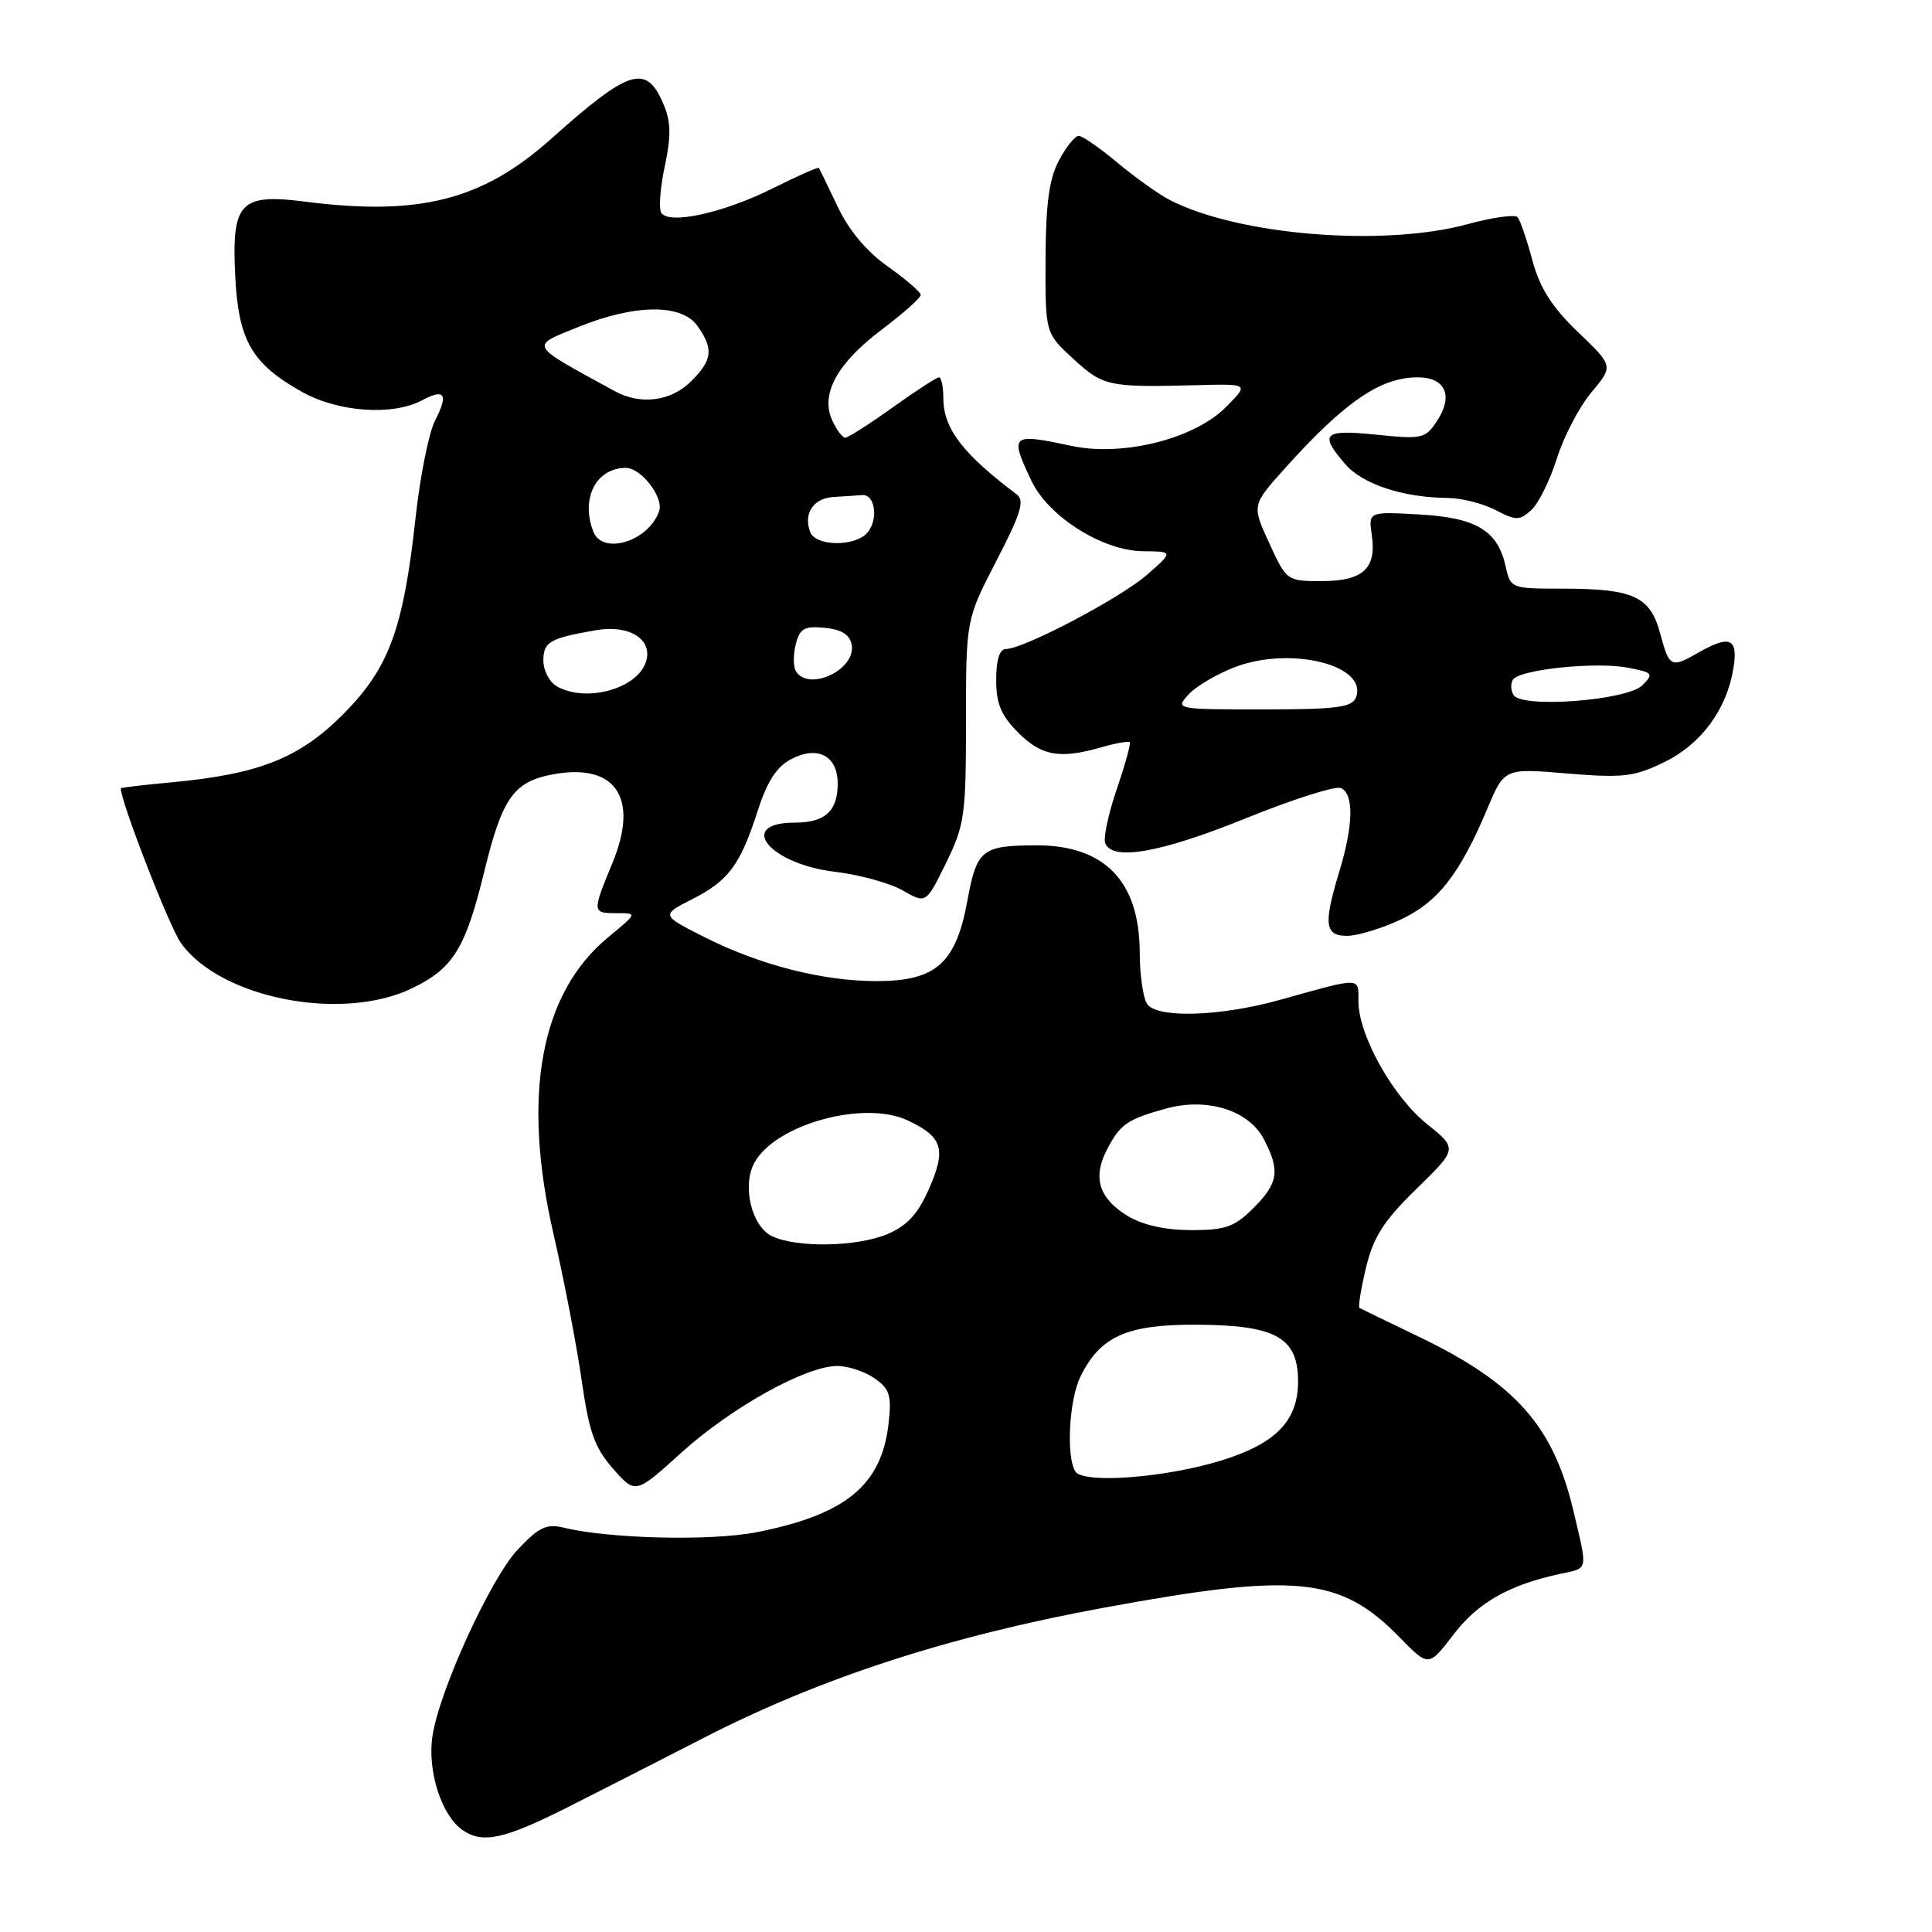 <?xml version="1.0" encoding="UTF-8" standalone="no"?>
<!DOCTYPE svg PUBLIC "-//W3C//DTD SVG 1.1//EN" "http://www.w3.org/Graphics/SVG/1.1/DTD/svg11.dtd" >
<svg xmlns="http://www.w3.org/2000/svg" xmlns:xlink="http://www.w3.org/1999/xlink" version="1.1" viewBox="0 0 256 256">
 <g >
 <path fill="currentColor"
d=" M 75.00 239.58 C 78.58 237.78 86.79 233.59 93.26 230.27 C 108.66 222.36 125.64 216.83 146.11 213.06 C 171.81 208.32 177.59 208.90 185.48 216.98 C 189.30 220.89 189.30 220.89 192.60 216.58 C 195.83 212.35 199.94 210.01 206.75 208.54 C 210.51 207.73 210.39 208.29 208.50 200.25 C 205.83 188.94 200.85 183.32 188.04 177.14 C 183.89 175.15 180.34 173.42 180.14 173.31 C 179.94 173.20 180.33 170.80 181.00 167.98 C 181.99 163.88 183.33 161.79 187.69 157.53 C 193.14 152.21 193.14 152.21 189.08 148.94 C 184.55 145.31 180.00 137.15 180.00 132.69 C 180.00 129.43 180.50 129.44 169.63 132.48 C 161.66 134.71 153.22 134.96 151.98 133.00 C 151.46 132.18 151.02 129.12 151.02 126.20 C 150.99 116.76 146.36 111.98 137.28 112.01 C 130.10 112.04 129.43 112.57 128.19 119.32 C 126.66 127.66 124.02 130.00 116.15 130.00 C 108.97 130.00 100.65 127.87 93.28 124.14 C 87.58 121.26 87.58 121.26 91.77 119.12 C 96.59 116.66 98.10 114.60 100.47 107.23 C 101.68 103.49 102.95 101.56 104.87 100.57 C 108.38 98.75 111.00 100.16 111.00 103.85 C 111.00 107.47 109.32 109.00 105.36 109.00 C 97.47 109.00 101.95 114.50 110.67 115.52 C 113.88 115.90 117.90 117.01 119.60 117.98 C 122.70 119.76 122.70 119.76 125.35 114.36 C 127.82 109.33 128.00 108.03 128.00 95.53 C 128.00 82.11 128.00 82.11 132.03 74.31 C 135.28 68.03 135.81 66.33 134.72 65.51 C 127.55 60.11 125.00 56.77 125.00 52.78 C 125.00 51.25 124.74 50.00 124.42 50.00 C 124.11 50.00 121.33 51.80 118.26 54.00 C 115.19 56.20 112.37 58.00 112.00 58.00 C 111.63 58.00 110.85 56.96 110.27 55.69 C 108.68 52.21 110.93 48.12 116.88 43.64 C 119.69 41.52 122.00 39.47 122.00 39.08 C 122.00 38.70 120.04 37.01 117.65 35.32 C 114.85 33.35 112.48 30.52 110.99 27.38 C 109.72 24.69 108.60 22.39 108.50 22.25 C 108.41 22.11 105.67 23.32 102.41 24.95 C 95.87 28.22 88.62 29.81 87.62 28.19 C 87.27 27.63 87.48 24.85 88.09 22.02 C 88.92 18.16 88.90 16.16 88.00 14.01 C 85.67 8.38 83.55 9.01 72.99 18.43 C 63.90 26.54 55.55 28.66 40.36 26.71 C 31.81 25.62 30.67 26.84 31.17 36.62 C 31.60 45.15 33.37 48.21 40.04 51.94 C 44.85 54.62 52.04 55.12 55.93 53.04 C 58.94 51.43 59.45 52.23 57.65 55.71 C 56.83 57.30 55.67 63.08 55.07 68.55 C 53.45 83.38 51.55 88.54 45.44 94.67 C 39.67 100.46 34.32 102.58 22.77 103.66 C 19.05 104.00 16.00 104.36 16.00 104.46 C 16.00 106.22 22.45 122.83 23.97 124.95 C 29.19 132.29 45.32 135.45 54.60 130.95 C 60.09 128.29 61.67 125.72 64.22 115.28 C 66.56 105.72 68.08 103.58 73.24 102.61 C 81.59 101.05 84.73 105.72 81.14 114.38 C 78.44 120.90 78.45 121.00 81.73 121.00 C 84.46 121.00 84.46 121.00 80.59 124.19 C 71.61 131.59 69.11 145.13 73.34 163.50 C 74.73 169.55 76.41 178.26 77.07 182.87 C 78.05 189.75 78.79 191.83 81.23 194.61 C 84.20 197.99 84.20 197.99 90.29 192.48 C 96.91 186.49 106.78 181.00 110.94 181.00 C 112.38 181.00 114.61 181.74 115.89 182.64 C 117.90 184.04 118.16 184.90 117.74 188.62 C 116.82 196.80 112.08 200.70 100.24 203.03 C 94.23 204.21 80.76 203.90 74.73 202.43 C 72.41 201.87 71.42 202.34 68.61 205.32 C 65.00 209.14 58.13 224.19 57.29 230.13 C 56.63 234.71 58.51 240.55 61.26 242.47 C 63.91 244.33 66.73 243.73 75.00 239.58 Z  M 185.60 121.85 C 190.55 119.52 193.41 115.86 197.08 107.15 C 199.34 101.79 199.34 101.79 207.67 102.49 C 215.02 103.10 216.52 102.93 220.46 101.02 C 225.40 98.63 228.80 94.03 229.69 88.54 C 230.33 84.56 229.23 84.08 225.00 86.50 C 221.42 88.55 221.19 88.43 219.99 83.96 C 218.66 79.01 216.46 78.00 207.01 78.00 C 200.26 78.00 200.15 77.96 199.52 75.10 C 198.47 70.31 195.66 68.60 188.08 68.17 C 181.32 67.79 181.32 67.79 181.77 70.91 C 182.42 75.33 180.60 77.00 175.12 77.00 C 170.53 77.00 170.47 76.95 168.18 71.97 C 165.87 66.94 165.87 66.94 170.27 62.04 C 178.18 53.25 182.91 50.00 187.83 50.00 C 191.53 50.00 192.61 52.42 190.42 55.77 C 188.88 58.12 188.44 58.22 182.39 57.60 C 175.35 56.88 174.75 57.44 178.25 61.50 C 180.55 64.16 185.90 65.93 191.80 65.98 C 193.61 65.99 196.47 66.71 198.14 67.57 C 200.89 69.00 201.34 69.00 202.90 67.59 C 203.85 66.73 205.37 63.66 206.29 60.76 C 207.20 57.86 209.26 53.91 210.87 51.99 C 213.79 48.50 213.79 48.50 209.09 44.00 C 205.63 40.68 204.05 38.18 203.05 34.50 C 202.31 31.75 201.43 29.18 201.09 28.78 C 200.75 28.39 197.77 28.80 194.48 29.70 C 183.30 32.75 164.05 31.18 154.96 26.48 C 153.52 25.73 150.42 23.52 148.07 21.56 C 145.73 19.60 143.41 18.00 142.93 18.00 C 142.45 18.00 141.27 19.46 140.32 21.25 C 139.02 23.68 138.57 26.98 138.54 34.32 C 138.50 44.14 138.50 44.14 142.24 47.57 C 146.18 51.19 146.89 51.34 158.50 51.04 C 165.50 50.85 165.50 50.85 162.50 53.89 C 158.29 58.16 148.78 60.55 141.90 59.07 C 133.98 57.37 133.75 57.57 136.68 63.73 C 138.92 68.45 146.11 72.99 151.45 73.04 C 155.50 73.08 155.50 73.08 152.00 76.15 C 148.46 79.25 135.63 86.00 133.28 86.00 C 132.45 86.00 132.00 87.43 132.00 90.08 C 132.00 93.25 132.65 94.80 134.92 97.08 C 138.03 100.18 140.41 100.60 145.94 99.02 C 147.83 98.48 149.51 98.18 149.69 98.35 C 149.86 98.53 149.09 101.32 147.98 104.56 C 146.87 107.79 146.18 111.02 146.45 111.72 C 147.37 114.13 153.77 113.00 165.02 108.45 C 171.21 105.94 176.89 104.13 177.64 104.42 C 179.41 105.09 179.35 109.27 177.49 115.41 C 175.34 122.49 175.52 124.00 178.51 124.00 C 179.89 124.00 183.08 123.03 185.60 121.85 Z  M 142.48 194.97 C 141.26 192.99 141.66 185.47 143.16 182.42 C 145.77 177.08 149.29 175.50 158.42 175.53 C 169.07 175.57 172.00 177.20 172.00 183.07 C 172.00 188.25 169.05 191.29 161.87 193.51 C 154.44 195.82 143.51 196.64 142.48 194.97 Z  M 102.27 163.79 C 99.60 162.50 98.31 157.15 99.94 154.11 C 102.68 148.99 114.50 145.72 120.30 148.47 C 124.94 150.67 125.42 152.27 123.05 157.63 C 121.60 160.90 120.16 162.45 117.57 163.53 C 113.53 165.23 105.52 165.36 102.27 163.79 Z  M 149.39 161.10 C 145.61 158.79 144.75 156.03 146.67 152.34 C 148.42 148.97 149.35 148.32 154.46 146.90 C 159.97 145.38 165.49 147.11 167.49 150.99 C 169.64 155.14 169.39 156.77 166.08 160.08 C 163.58 162.58 162.38 163.00 157.83 163.00 C 154.36 162.99 151.41 162.33 149.39 161.10 Z  M 73.75 90.92 C 72.79 90.36 72.00 88.83 72.00 87.52 C 72.00 85.05 72.83 84.57 79.00 83.50 C 83.39 82.73 86.54 84.73 85.60 87.67 C 84.46 91.29 77.60 93.16 73.75 90.92 Z  M 105.46 88.94 C 105.11 88.36 105.09 86.76 105.44 85.38 C 105.97 83.27 106.57 82.93 109.28 83.19 C 111.51 83.41 112.60 84.09 112.85 85.43 C 113.47 88.71 107.17 91.71 105.46 88.94 Z  M 78.61 70.42 C 76.92 66.03 78.99 62.00 82.93 62.00 C 84.97 62.00 87.97 65.91 87.34 67.73 C 85.94 71.74 79.84 73.62 78.61 70.42 Z  M 107.36 70.50 C 106.42 68.04 107.77 66.01 110.47 65.85 C 111.86 65.77 113.56 65.66 114.24 65.60 C 115.94 65.46 116.43 68.78 114.96 70.55 C 113.37 72.46 108.10 72.43 107.36 70.50 Z  M 81.50 51.85 C 69.94 45.54 70.18 45.95 76.52 43.37 C 84.14 40.27 90.33 40.21 92.44 43.22 C 94.58 46.27 94.41 47.69 91.55 50.55 C 88.92 53.17 84.89 53.70 81.50 51.85 Z  M 157.47 92.04 C 158.45 90.96 161.21 89.32 163.62 88.40 C 171.04 85.57 181.31 88.14 179.67 92.42 C 179.16 93.73 177.10 94.00 167.38 94.00 C 155.82 94.00 155.71 93.98 157.47 92.04 Z  M 200.56 92.10 C 200.19 91.50 200.14 90.58 200.46 90.07 C 201.29 88.72 211.35 87.66 215.63 88.46 C 219.03 89.10 219.17 89.26 217.63 90.80 C 215.61 92.82 201.66 93.88 200.56 92.10 Z "/>
</g>
</svg>